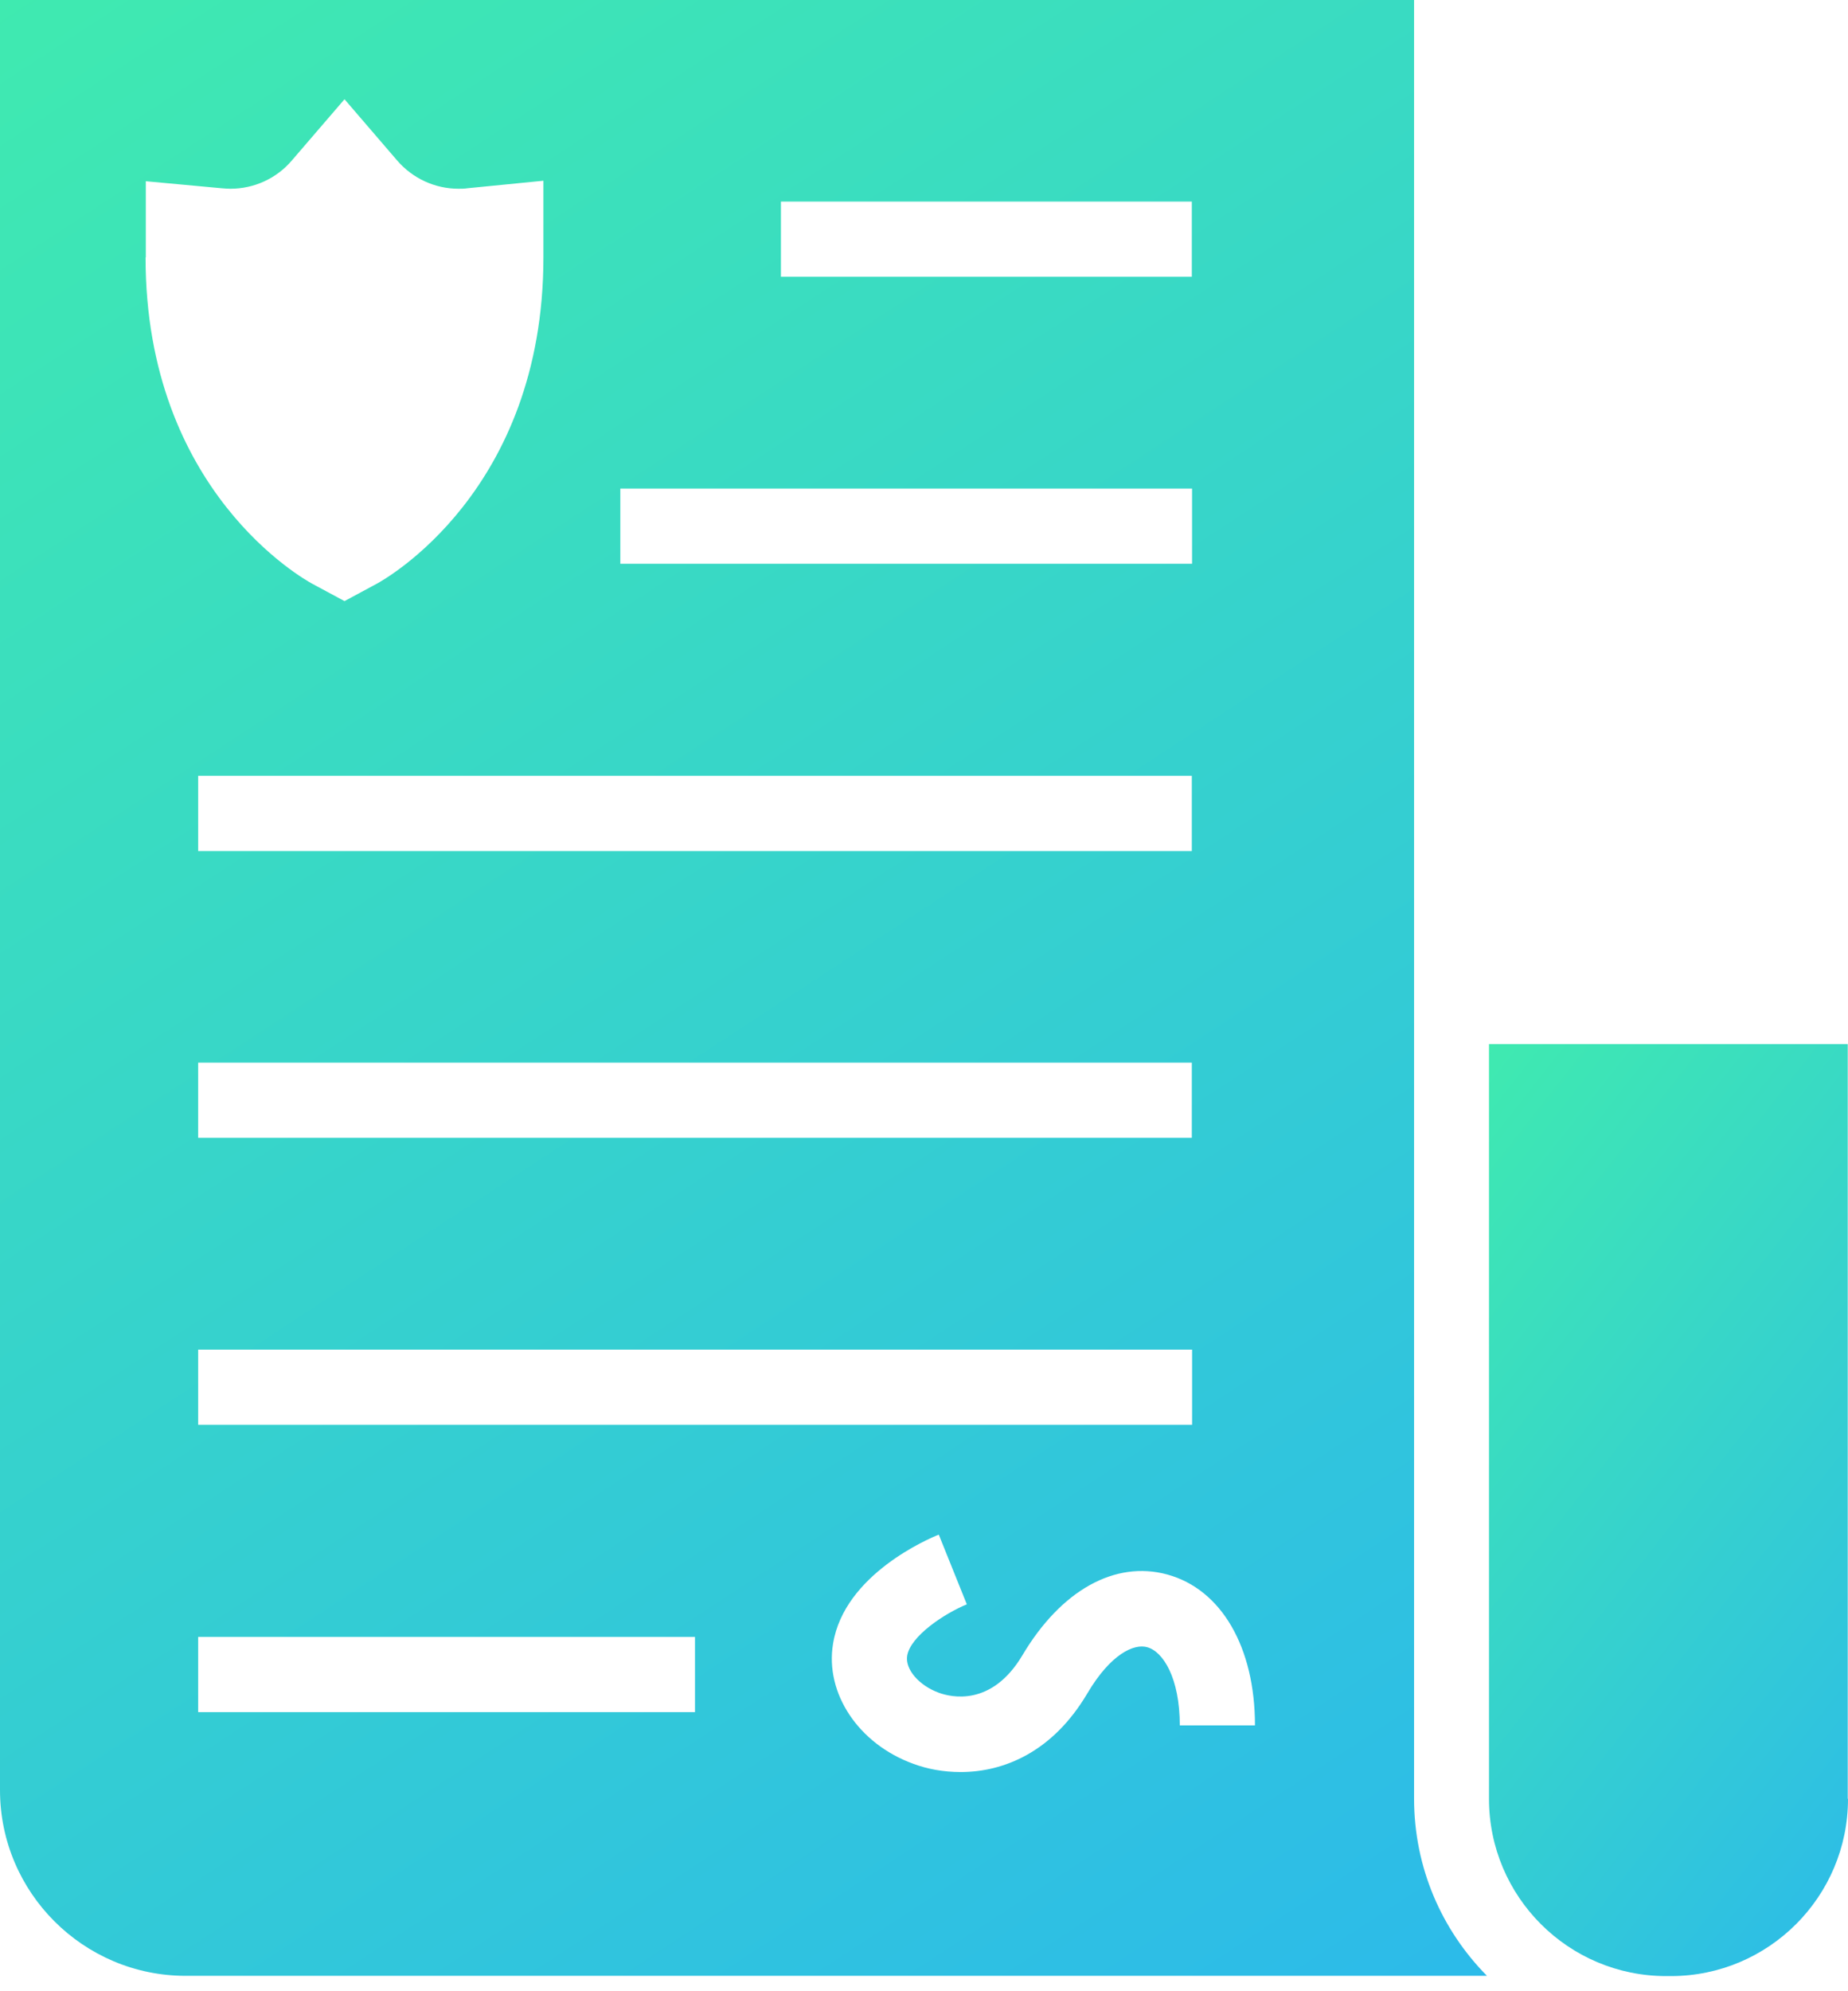 <svg width="52" height="56" viewBox="0 0 52 56" fill="none" xmlns="http://www.w3.org/2000/svg">
<path d="M52 50.59C52 53.34 49.765 55.574 47.016 55.574H46.882C44.132 55.574 41.898 53.34 41.898 50.59V29.363H51.993V50.59H52Z" fill="url(#paint0_linear_42_715)"/>
<path d="M39.79 50.59V0H0V50.343C0 53.226 2.348 55.567 5.224 55.567H41.841C40.572 54.284 39.79 52.529 39.79 50.583V50.59ZM21.974 5.668H33.536V7.783H21.974V5.668ZM17.455 13.74H33.543V15.855H17.455V13.74ZM5.576 31.999V29.884H33.536V31.999H5.576ZM33.544 37.956V40.071H5.576V37.956H33.544ZM5.576 23.934V21.819H33.536V23.934H5.576ZM4.103 7.24V5.097L6.232 5.294C6.324 5.301 6.408 5.308 6.486 5.308C7.149 5.308 7.783 5.019 8.213 4.512L9.694 2.791L11.174 4.512C11.611 5.019 12.239 5.308 12.901 5.308C12.979 5.308 13.07 5.308 13.155 5.294L15.291 5.083V7.233C15.291 13.832 10.8 16.306 10.61 16.412L9.694 16.905L8.777 16.412C8.587 16.306 4.096 13.832 4.096 7.24L4.103 7.24ZM19.563 48.151H5.576V46.036H19.556V48.151H19.563ZM33.198 48.532C33.198 47.185 32.725 46.445 32.281 46.325C31.915 46.219 31.252 46.508 30.589 47.636C29.616 49.272 28.249 49.836 27.029 49.836C26.55 49.836 26.091 49.751 25.697 49.603C24.16 49.046 23.208 47.622 23.441 46.226C23.758 44.273 26.148 43.265 26.416 43.159L27.205 45.119C26.585 45.373 25.619 46.008 25.527 46.565C25.464 46.945 25.859 47.404 26.423 47.608C26.754 47.728 27.903 48.01 28.77 46.55C29.856 44.724 31.372 43.879 32.845 44.28C34.368 44.696 35.313 46.325 35.313 48.524H33.198V48.532Z" fill="url(#paint1_linear_42_715)"/>
<defs>
<linearGradient id="paint0_linear_42_715" x1="41.995" y1="25.825" x2="64.79" y2="43.689" gradientUnits="userSpaceOnUse">
<stop stop-color="#41EEAB"/>
<stop offset="1" stop-color="#2AB5F0"/>
</linearGradient>
<linearGradient id="paint1_linear_42_715" x1="0.402" y1="-7.499" x2="45.975" y2="62.272" gradientUnits="userSpaceOnUse">
<stop stop-color="#41EEAB"/>
<stop offset="1" stop-color="#2AB5F0"/>
</linearGradient>
</defs>
</svg>
